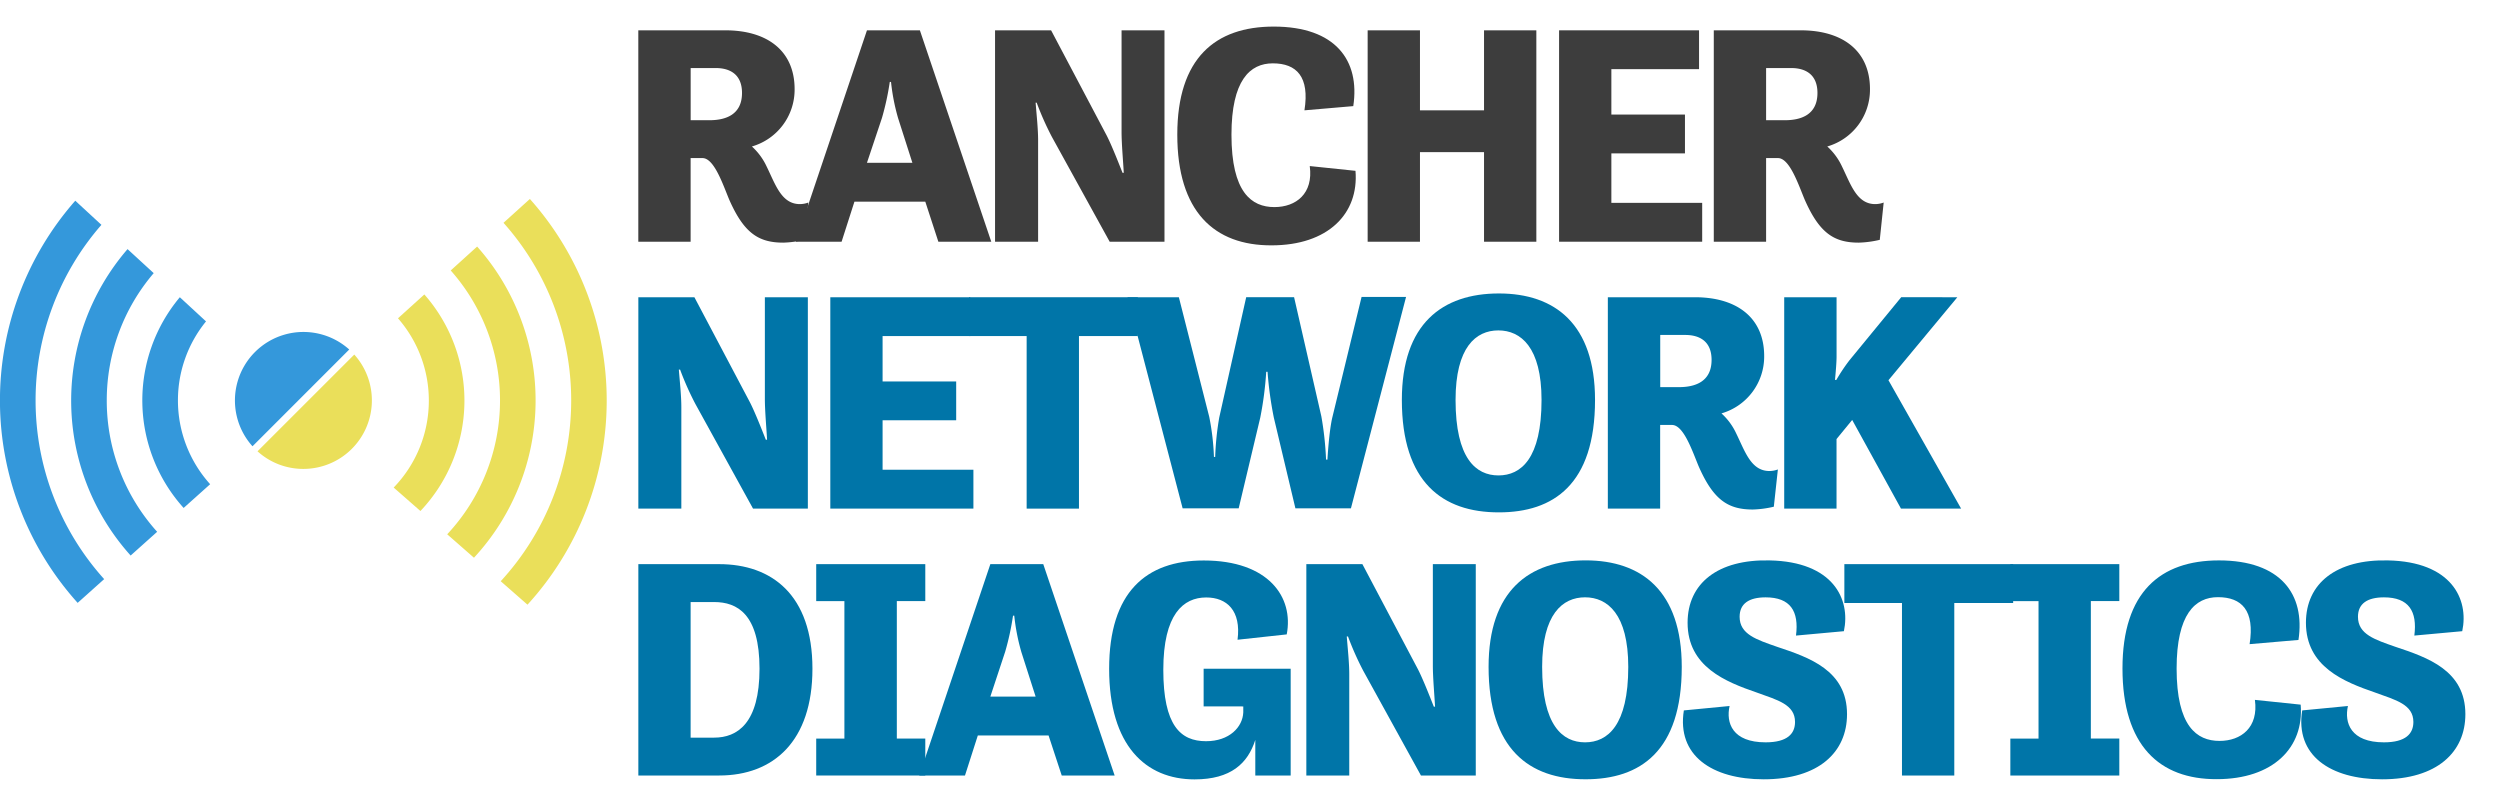 <svg xmlns="http://www.w3.org/2000/svg" id="Layer_1" data-name="Layer 1" viewBox="0 0 702.48 227.95"><defs><style>.cls-1{fill:#3d3d3d}.cls-2{fill:#0075a8}.cls-3{fill:#3498db}.cls-4{fill:#eadf5a}</style></defs><title>rancher-diagnostics</title><path d="M179.37,8.52h24.46c11.62,0,19.45,5.63,19.45,16.54a16.62,16.62,0,0,1-12,16.1,17.64,17.64,0,0,1,4.14,5.63c2.46,5,4.14,10.56,9.33,10.56a6.84,6.84,0,0,0,2.38-.44L226,67.39a28.79,28.79,0,0,1-5.9.79c-7,0-11.09-2.73-15.22-12.14-1.76-4.22-4.22-11.62-7.48-11.62h-3.34v23.5h-14.7V8.52Zm14.7,10.65V33.78h5.28c4.22,0,9.15-1.32,9.15-7.66,0-5.19-3.34-7-7.39-7h-7Z" class="cls-1"/><path d="M243.61,8.52h14.87l20.06,59.4H263.67L260,56.66H240.09l-3.61,11.26H223.63Zm0,37.22h12.76l-4-12.5a58.09,58.09,0,0,1-2-10.21h-0.35a75.55,75.55,0,0,1-2.2,10.12Z" class="cls-1"/><path d="M279.6,8.52h15.75L310.93,38c1.32,2.55,3.08,7,4.49,10.56h0.35c-0.18-3.34-.62-8.1-0.62-11.53V8.52h12.06v59.4h-15.4L295.61,38.53a82,82,0,0,1-4.31-9.68H291c0.26,3.34.7,7.3,0.7,10.56V67.92H279.6V8.52Z" class="cls-1"/><path d="M330.81,37.83c0-21.47,10.65-30.36,27.1-30.36,17.34,0,24.29,9.5,22.35,22.35L366.54,31c1.5-9.42-2.2-13.2-8.89-13.2-6.42,0-11.62,4.75-11.62,20.06,0,16.19,5.63,20.33,12.06,20.33,6.07,0,11-3.78,9.94-11.53L380.88,48c1,12.06-7.74,20.94-23.58,20.94C341.2,69,330.81,59.47,330.81,37.83Z" class="cls-1"/><path d="M384.32,8.52H399V31h18V8.52h14.7v59.4h-14.7V42.75H399V67.92h-14.7V8.52Z" class="cls-1"/><path d="M438.09,8.52h39.33V19.43H452.78V32.19h20.68V43.1H452.78V57H478.3V67.92H438.09V8.52Z" class="cls-1"/><path d="M481.56,8.52H506c11.62,0,19.45,5.63,19.45,16.54a16.62,16.62,0,0,1-12,16.1,17.63,17.63,0,0,1,4.14,5.63c2.46,5,4.14,10.56,9.33,10.56a6.84,6.84,0,0,0,2.38-.44L528.2,67.39a28.79,28.79,0,0,1-5.9.79c-7,0-11.09-2.73-15.22-12.14-1.76-4.22-4.22-11.62-7.48-11.62h-3.34v23.5h-14.7V8.52Zm14.7,10.65V33.78h5.28c4.22,0,9.15-1.32,9.15-7.66,0-5.19-3.34-7-7.39-7h-7Z" class="cls-1"/><path d="M179.37,83.52h15.75L210.7,113c1.32,2.55,3.08,7,4.49,10.56h0.35c-0.18-3.34-.62-8.1-0.62-11.53V83.52H227v59.4h-15.4l-16.19-29.39a82.14,82.14,0,0,1-4.31-9.68h-0.35c0.26,3.34.7,7.3,0.7,10.56v28.51H179.37V83.52Z" class="cls-2"/><path d="M233.31,83.52h39.33V94.43H248v12.76h20.68V118.1H248V132h25.52v10.91H233.31V83.52Z" class="cls-2"/><path d="M272.29,83.52h47.43V94.43H303.18v48.49h-14.7V94.43H272.29V83.52Z" class="cls-2"/><path d="M316.82,83.52h14.43l8.54,33.62a69.77,69.77,0,0,1,1.32,11.26h0.35a79.43,79.43,0,0,1,1.14-11.09l7.57-33.79h13.46L371.29,117a91.44,91.44,0,0,1,1.32,12.14H373s0.44-8.1,1.41-12l8.18-33.7h12.5l-15.49,59.4H364l-6.07-25.52a103.65,103.65,0,0,1-1.76-12.85H355.8a97.06,97.06,0,0,1-1.67,12.85l-6.07,25.52H332.31Z" class="cls-2"/><path d="M393.91,112.38c0-21.38,11.35-29.92,27.28-29.92,15.66,0,27,8.54,27,29.92,0,23.76-11.7,31.59-27,31.59C405.26,144,393.91,135.44,393.91,112.38Zm39.25,0c0-14.78-5.81-19.54-12.14-19.54S409,97.6,409,112.38c0,16.46,5.72,21.21,12.06,21.21S433.16,128.84,433.16,112.38Z" class="cls-2"/><path d="M451.81,83.52h24.46c11.62,0,19.45,5.63,19.45,16.54a16.62,16.62,0,0,1-12,16.1,17.63,17.63,0,0,1,4.14,5.63c2.46,5,4.14,10.56,9.33,10.56a6.84,6.84,0,0,0,2.38-.44l-1.14,10.47a28.79,28.79,0,0,1-5.9.79c-7,0-11.09-2.73-15.22-12.14-1.76-4.22-4.22-11.62-7.48-11.62h-3.34v23.5h-14.7V83.52Zm14.7,10.65v14.61h5.28c4.22,0,9.15-1.32,9.15-7.66,0-5.19-3.34-7-7.39-7h-7Z" class="cls-2"/><path d="M501.36,83.52h14.7v16.63c0,1.85-.26,4.58-0.44,6.6H516a50.46,50.46,0,0,1,3.7-5.54l14.52-17.69H550l-19.36,23.32,20.42,36.08h-16.9L520.45,118l-4.4,5.37v19.54h-14.7V83.52Z" class="cls-2"/><path d="M179.37,158.52h22.7c14.78,0,26.22,8.62,26.22,29.39,0,20.33-10.91,30-26.22,30h-22.7v-59.4Zm21.29,48.75c6.51,0,12.76-4,12.76-19.36s-6.25-18.74-12.76-18.74h-6.6v38.1h6.6Z" class="cls-2"/><path d="M229.35,158.52H260v10.38h-8v38.63h8v10.38H229.35V207.54h7.92V168.91h-7.92V158.52Z" class="cls-2"/><path d="M278.28,158.52h14.87l20.06,59.4H298.34l-3.7-11.26H274.76l-3.61,11.26H258.3Zm0,37.22H291l-4-12.5A58.09,58.09,0,0,1,285,173h-0.35a75.55,75.55,0,0,1-2.2,10.12Z" class="cls-2"/><path d="M338.21,187.91h24.46v30h-9.94v-10c-2.11,6.6-6.86,11.09-17.07,11.09-13.73,0-24-9.5-24-31.06s10.38-30.45,26.58-30.45c18.21,0,25.34,10.3,23.32,20.77l-13.82,1.5c1.06-8.18-3-11.88-8.8-11.88-6.42,0-12.06,4.66-12.06,20.33s4.84,20.06,12,20.06c6.6,0,10.3-4,10.47-8.1v-1.67H338.21V187.91Z" class="cls-2"/><path d="M367.07,158.52h15.75L398.4,188c1.32,2.55,3.08,7,4.49,10.56h0.35c-0.18-3.34-.62-8.1-0.62-11.53V158.52h12.06v59.4h-15.4l-16.19-29.39a82,82,0,0,1-4.31-9.68h-0.35c0.26,3.34.7,7.3,0.7,10.56v28.51H367.07v-59.4Z" class="cls-2"/><path d="M418.28,187.38c0-21.38,11.35-29.92,27.28-29.92,15.66,0,27,8.54,27,29.92,0,23.76-11.7,31.59-27,31.59C429.64,219,418.28,210.44,418.28,187.38Zm39.25,0c0-14.78-5.81-19.54-12.14-19.54s-12.06,4.75-12.06,19.54c0,16.46,5.72,21.21,12.06,21.21S457.53,203.84,457.53,187.38Z" class="cls-2"/><path d="M486,198.38c-1.06,4.75.79,10.21,10.12,10.21,6.16,0,8.27-2.46,8.27-5.72,0-4.93-4.93-6.16-10.74-8.27-8.71-3-19.45-7.22-19.45-19.62,0-11.09,8.54-17.86,23.06-17.51,17.78,0.35,22.79,10.82,20.86,19.89l-13.46,1.23c0.88-6.86-1.58-10.74-8.54-10.74-4.66,0-7.3,1.76-7.3,5.46,0,4.93,4.75,6.42,10.56,8.45,9,3,19.62,6.6,19.62,18.92,0,10.65-7.92,18.3-23.41,18.3-14.52,0-24.46-6.69-22.44-19.36Z" class="cls-2"/><path d="M518.25,158.52h47.43v10.91H549.14v48.49h-14.7V169.43H518.25V158.52Z" class="cls-2"/><path d="M564.89,158.52h30.62v10.38h-8v38.63h8v10.38H564.89V207.54h7.92V168.91h-7.92V158.52Z" class="cls-2"/><path d="M596.4,187.83c0-21.47,10.65-30.36,27.1-30.36,17.34,0,24.29,9.5,22.35,22.35L632.12,181c1.5-9.42-2.2-13.2-8.89-13.2-6.42,0-11.62,4.75-11.62,20.06,0,16.19,5.63,20.33,12.06,20.33,6.07,0,11-3.78,9.94-11.53L646.47,198c1,12.06-7.74,20.94-23.58,20.94C606.78,219,596.4,209.47,596.4,187.83Z" class="cls-2"/><path d="M659.75,198.38c-1.06,4.75.79,10.21,10.12,10.21,6.16,0,8.27-2.46,8.27-5.72,0-4.93-4.93-6.16-10.74-8.27-8.71-3-19.45-7.22-19.45-19.62,0-11.09,8.54-17.86,23.06-17.51,17.78,0.35,22.79,10.82,20.86,19.89l-13.46,1.23c0.88-6.86-1.58-10.74-8.54-10.74-4.66,0-7.3,1.76-7.3,5.46,0,4.93,4.75,6.42,10.56,8.45,9,3,19.62,6.6,19.62,18.92,0,10.65-7.92,18.3-23.41,18.3-14.52,0-24.46-6.69-22.44-19.36Z" class="cls-2"/><path d="M70.95,125.4A19.25,19.25,0,0,1,98.13,98.21Z" class="cls-3"/><path d="M50,112.51a35.08,35.08,0,0,1,7.89-22.2l-7.36-6.79a45.14,45.14,0,0,0,1.07,59.21l7.45-6.67A35.11,35.11,0,0,1,50,112.51Z" class="cls-3"/><path d="M120.5,112.51A35.12,35.12,0,0,1,110.62,137l7.52,6.59a45.12,45.12,0,0,0,1.1-60.85l-7.41,6.7A35.09,35.09,0,0,1,120.5,112.51Z" class="cls-4"/><path d="M140.5,112.51a55,55,0,0,1-14.84,37.62l7.52,6.59a65.09,65.09,0,0,0,.89-87.44L126.65,76A55,55,0,0,1,140.5,112.51Z" class="cls-4"/><path d="M30,112.51A55,55,0,0,1,43.19,76.75L35.84,70a65.08,65.08,0,0,0,.87,86.1l7.45-6.67A55,55,0,0,1,30,112.51Z" class="cls-3"/><path d="M10,112.51A74.91,74.91,0,0,1,28.5,63.18L21.15,56.4a85,85,0,0,0,.67,113l7.45-6.67A74.94,74.94,0,0,1,10,112.51Z" class="cls-3"/><path d="M160.5,112.51a75,75,0,0,1-19.8,50.81l7.52,6.59a85.06,85.06,0,0,0,.67-114l-7.41,6.7A74.93,74.93,0,0,1,160.5,112.51Z" class="cls-4"/><path d="M85.25,131.76a19.11,19.11,0,0,1-12.89-4.95L99.55,99.63A19.25,19.25,0,0,1,85.25,131.76Z" class="cls-4"/></svg>